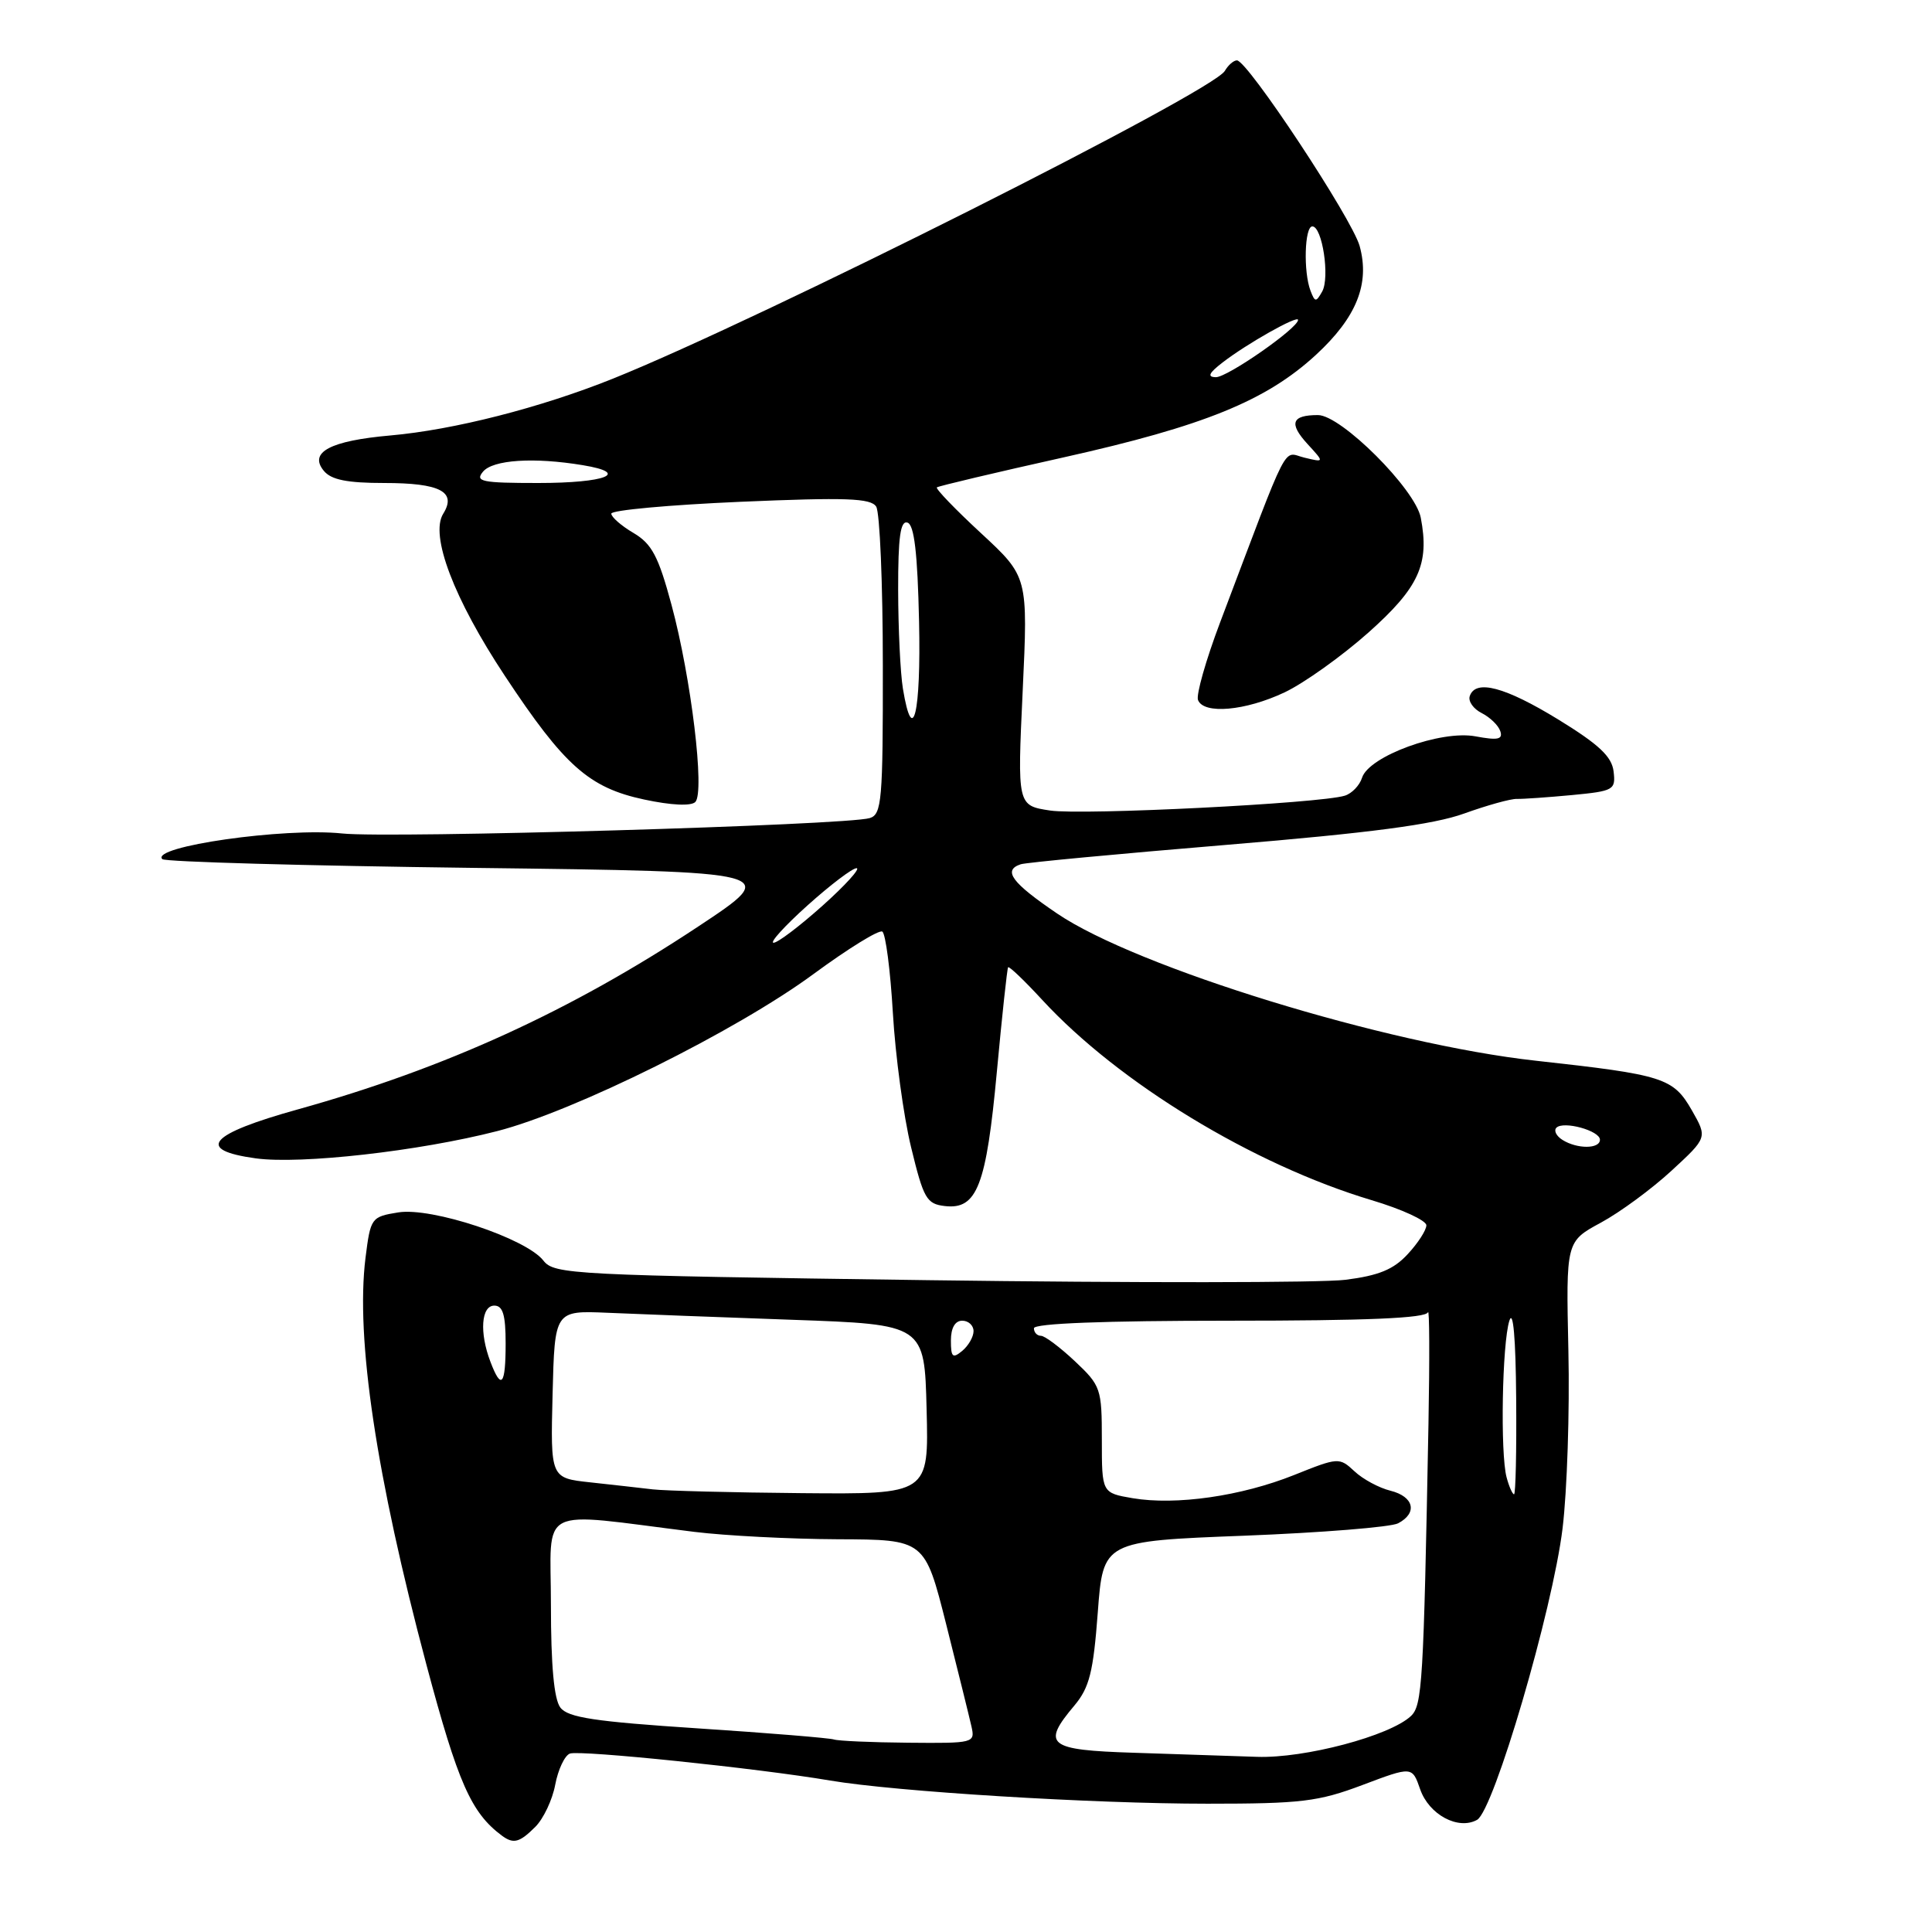 <?xml version="1.0" encoding="UTF-8" standalone="no"?>
<!DOCTYPE svg PUBLIC "-//W3C//DTD SVG 1.1//EN" "http://www.w3.org/Graphics/SVG/1.1/DTD/svg11.dtd" >
<svg xmlns="http://www.w3.org/2000/svg" xmlns:xlink="http://www.w3.org/1999/xlink" version="1.1" viewBox="0 0 256 256">
 <g >
 <path fill="currentColor"
d=" M 70.94 242.06 C 72.01 240.99 73.20 238.48 73.57 236.48 C 73.95 234.48 74.82 232.62 75.51 232.36 C 76.81 231.86 100.40 234.30 110.00 235.93 C 118.68 237.40 144.73 239.00 160.00 239.00 C 172.41 239.00 174.68 238.73 180.54 236.52 C 187.12 234.04 187.12 234.04 188.18 237.09 C 189.35 240.46 193.23 242.53 195.72 241.14 C 197.94 239.89 205.73 213.33 207.05 202.50 C 207.65 197.55 208.00 186.98 207.82 179.01 C 207.50 164.51 207.50 164.51 212.12 162.01 C 214.67 160.63 218.88 157.53 221.49 155.12 C 226.24 150.74 226.24 150.74 224.19 147.14 C 221.71 142.81 220.47 142.42 203.50 140.55 C 183.74 138.38 150.58 128.18 140.08 121.05 C 134.05 116.96 132.84 115.32 135.25 114.52 C 135.94 114.29 148.20 113.14 162.50 111.95 C 181.65 110.36 189.95 109.26 194.00 107.80 C 197.03 106.71 200.18 105.83 201.00 105.86 C 201.82 105.88 205.11 105.65 208.31 105.35 C 213.84 104.82 214.10 104.67 213.81 102.22 C 213.57 100.24 211.87 98.65 206.50 95.35 C 199.42 91.01 195.51 89.97 194.75 92.24 C 194.52 92.93 195.24 93.94 196.34 94.49 C 197.44 95.05 198.55 96.12 198.80 96.89 C 199.16 97.98 198.47 98.12 195.51 97.57 C 190.93 96.71 181.39 100.19 180.48 103.05 C 180.16 104.07 179.13 105.14 178.20 105.43 C 174.93 106.46 143.46 108.04 139.15 107.40 C 134.80 106.74 134.80 106.74 135.51 91.58 C 136.22 76.42 136.22 76.42 130.00 70.66 C 126.57 67.49 123.94 64.75 124.14 64.58 C 124.34 64.41 131.93 62.61 141.00 60.59 C 159.53 56.45 167.77 53.10 174.38 47.01 C 179.75 42.05 181.54 37.61 180.16 32.60 C 179.15 28.96 165.30 8.00 163.90 8.00 C 163.46 8.00 162.74 8.63 162.30 9.39 C 160.69 12.19 100.85 42.28 81.20 50.18 C 71.60 54.03 60.12 56.96 51.74 57.70 C 43.76 58.40 40.87 59.93 42.91 62.39 C 43.89 63.58 46.01 64.00 50.92 64.00 C 58.32 64.00 60.54 65.16 58.73 68.07 C 56.94 70.93 60.14 79.35 66.90 89.56 C 74.78 101.48 78.05 104.38 85.35 105.94 C 88.94 106.71 91.57 106.83 92.13 106.27 C 93.42 104.98 91.58 89.79 88.98 80.15 C 87.24 73.69 86.37 72.06 83.94 70.62 C 82.32 69.67 81.00 68.51 81.00 68.06 C 81.00 67.60 88.70 66.90 98.12 66.49 C 112.12 65.89 115.39 66.01 116.10 67.13 C 116.58 67.88 116.98 77.36 116.98 88.18 C 117.00 106.07 116.84 107.91 115.25 108.40 C 112.13 109.35 51.69 111.11 45.34 110.44 C 37.71 109.63 19.85 112.18 21.51 113.84 C 21.87 114.20 40.47 114.72 62.83 115.00 C 103.50 115.50 103.50 115.50 92.50 122.78 C 75.61 133.97 58.98 141.56 39.50 146.99 C 27.64 150.29 25.84 152.38 33.90 153.49 C 39.85 154.30 55.51 152.54 65.87 149.88 C 76.09 147.26 97.56 136.60 107.80 129.06 C 112.37 125.70 116.46 123.17 116.91 123.44 C 117.35 123.72 117.98 128.56 118.31 134.22 C 118.64 139.87 119.72 147.88 120.72 152.00 C 122.38 158.84 122.77 159.53 125.21 159.81 C 129.46 160.30 130.69 157.12 132.09 142.00 C 132.78 134.57 133.45 128.35 133.58 128.17 C 133.71 127.99 135.75 129.94 138.10 132.49 C 148.25 143.50 166.06 154.33 181.75 159.03 C 185.74 160.22 189.00 161.72 189.00 162.36 C 189.00 163.00 187.89 164.72 186.53 166.18 C 184.65 168.22 182.69 169.02 178.28 169.58 C 175.10 169.98 150.23 170.00 123.00 169.63 C 75.75 168.98 73.43 168.87 72.00 167.03 C 69.71 164.09 57.19 159.93 52.77 160.65 C 49.19 161.23 49.10 161.36 48.43 166.68 C 47.11 177.32 49.85 195.62 56.50 220.57 C 60.69 236.27 62.43 240.20 66.50 243.23 C 68.04 244.37 68.84 244.16 70.94 242.06 Z  M 170.22 91.74 C 172.81 90.51 177.81 86.94 181.33 83.81 C 188.02 77.85 189.44 74.74 188.26 68.60 C 187.54 64.82 177.71 55.00 174.64 55.00 C 171.15 55.00 170.75 56.09 173.24 58.82 C 175.50 61.28 175.50 61.28 172.84 60.64 C 169.89 59.94 171.07 57.63 161.66 82.50 C 159.79 87.45 158.48 92.06 158.74 92.75 C 159.48 94.69 165.02 94.20 170.22 91.74 Z  M 150.25 232.25 C 138.82 231.89 137.96 231.21 142.38 225.97 C 144.35 223.61 144.87 221.56 145.46 213.68 C 146.17 204.21 146.17 204.21 164.84 203.49 C 175.10 203.09 184.29 202.35 185.25 201.85 C 187.87 200.48 187.36 198.31 184.25 197.53 C 182.74 197.16 180.58 196.00 179.47 194.95 C 177.47 193.09 177.33 193.10 171.47 195.45 C 164.46 198.25 155.84 199.49 150.09 198.52 C 146.00 197.82 146.00 197.82 146.00 190.78 C 146.00 184.00 145.87 183.61 142.43 180.37 C 140.46 178.52 138.44 177.00 137.93 177.00 C 137.42 177.00 137.00 176.55 137.00 176.00 C 137.00 175.36 146.31 175.00 162.92 175.00 C 181.10 175.00 188.94 174.67 189.21 173.88 C 189.41 173.27 189.44 179.91 189.28 188.63 C 188.63 223.08 188.46 225.97 186.95 227.39 C 184.14 230.02 172.86 233.01 166.56 232.79 C 163.23 232.67 155.89 232.43 150.25 232.25 Z  M 110.50 230.49 C 109.95 230.30 101.85 229.63 92.50 229.02 C 78.80 228.12 75.26 227.59 74.25 226.26 C 73.41 225.16 73.00 220.68 73.00 212.67 C 73.00 199.25 70.84 200.35 92.00 202.98 C 96.12 203.49 104.68 203.93 111.02 203.96 C 122.54 204.00 122.54 204.00 125.38 215.25 C 126.94 221.44 128.44 227.51 128.72 228.75 C 129.22 230.96 129.06 231.00 120.37 230.92 C 115.49 230.88 111.05 230.68 110.50 230.49 Z  M 86.50 197.35 C 84.85 197.15 81.12 196.74 78.22 196.42 C 72.94 195.85 72.94 195.85 73.22 184.75 C 73.50 173.65 73.50 173.65 80.50 173.95 C 84.35 174.12 95.38 174.54 105.00 174.88 C 122.50 175.50 122.50 175.50 122.78 186.75 C 123.07 198.00 123.07 198.00 106.28 197.85 C 97.05 197.77 88.15 197.54 86.50 197.35 Z  M 199.63 195.75 C 198.78 192.58 199.04 178.00 200.00 175.00 C 200.50 173.44 200.84 177.31 200.90 185.25 C 200.96 192.26 200.83 198.00 200.62 198.00 C 200.41 198.00 199.96 196.99 199.63 195.75 Z  M 64.98 180.43 C 63.51 176.58 63.76 173.00 65.50 173.00 C 66.63 173.00 67.00 174.22 67.00 178.00 C 67.00 183.57 66.43 184.26 64.98 180.43 Z  M 126.00 177.62 C 126.00 175.96 126.55 175.00 127.50 175.00 C 128.32 175.00 129.00 175.62 129.00 176.38 C 129.00 177.14 128.32 178.32 127.50 179.00 C 126.23 180.05 126.00 179.84 126.00 177.62 Z  M 207.03 151.04 C 206.22 150.53 205.86 149.81 206.23 149.43 C 207.17 148.49 212.00 149.82 212.00 151.02 C 212.00 152.26 208.97 152.27 207.03 151.04 Z  M 107.00 119.97 C 110.03 117.25 112.95 115.03 113.50 115.04 C 114.05 115.05 112.03 117.29 109.00 120.00 C 105.97 122.71 103.05 124.93 102.50 124.92 C 101.95 124.92 103.97 122.69 107.00 119.97 Z  M 119.64 91.25 C 119.30 89.19 119.02 83.30 119.01 78.17 C 119.00 71.14 119.31 68.94 120.25 69.25 C 121.14 69.54 121.58 73.29 121.78 82.33 C 122.05 94.52 120.94 99.13 119.64 91.25 Z  M 64.00 62.50 C 65.31 60.92 70.73 60.56 77.23 61.64 C 83.59 62.69 80.30 64.00 71.32 64.00 C 63.82 64.00 62.91 63.81 64.00 62.50 Z  M 162.00 48.03 C 165.23 45.53 172.00 41.72 172.00 42.39 C 172.00 43.48 162.64 50.00 161.11 49.98 C 159.93 49.96 160.17 49.44 162.00 48.03 Z  M 173.65 38.53 C 172.69 36.03 172.86 30.00 173.89 30.00 C 175.21 30.00 176.23 36.76 175.20 38.62 C 174.38 40.07 174.24 40.06 173.65 38.53 Z "/>
</g>
</svg>